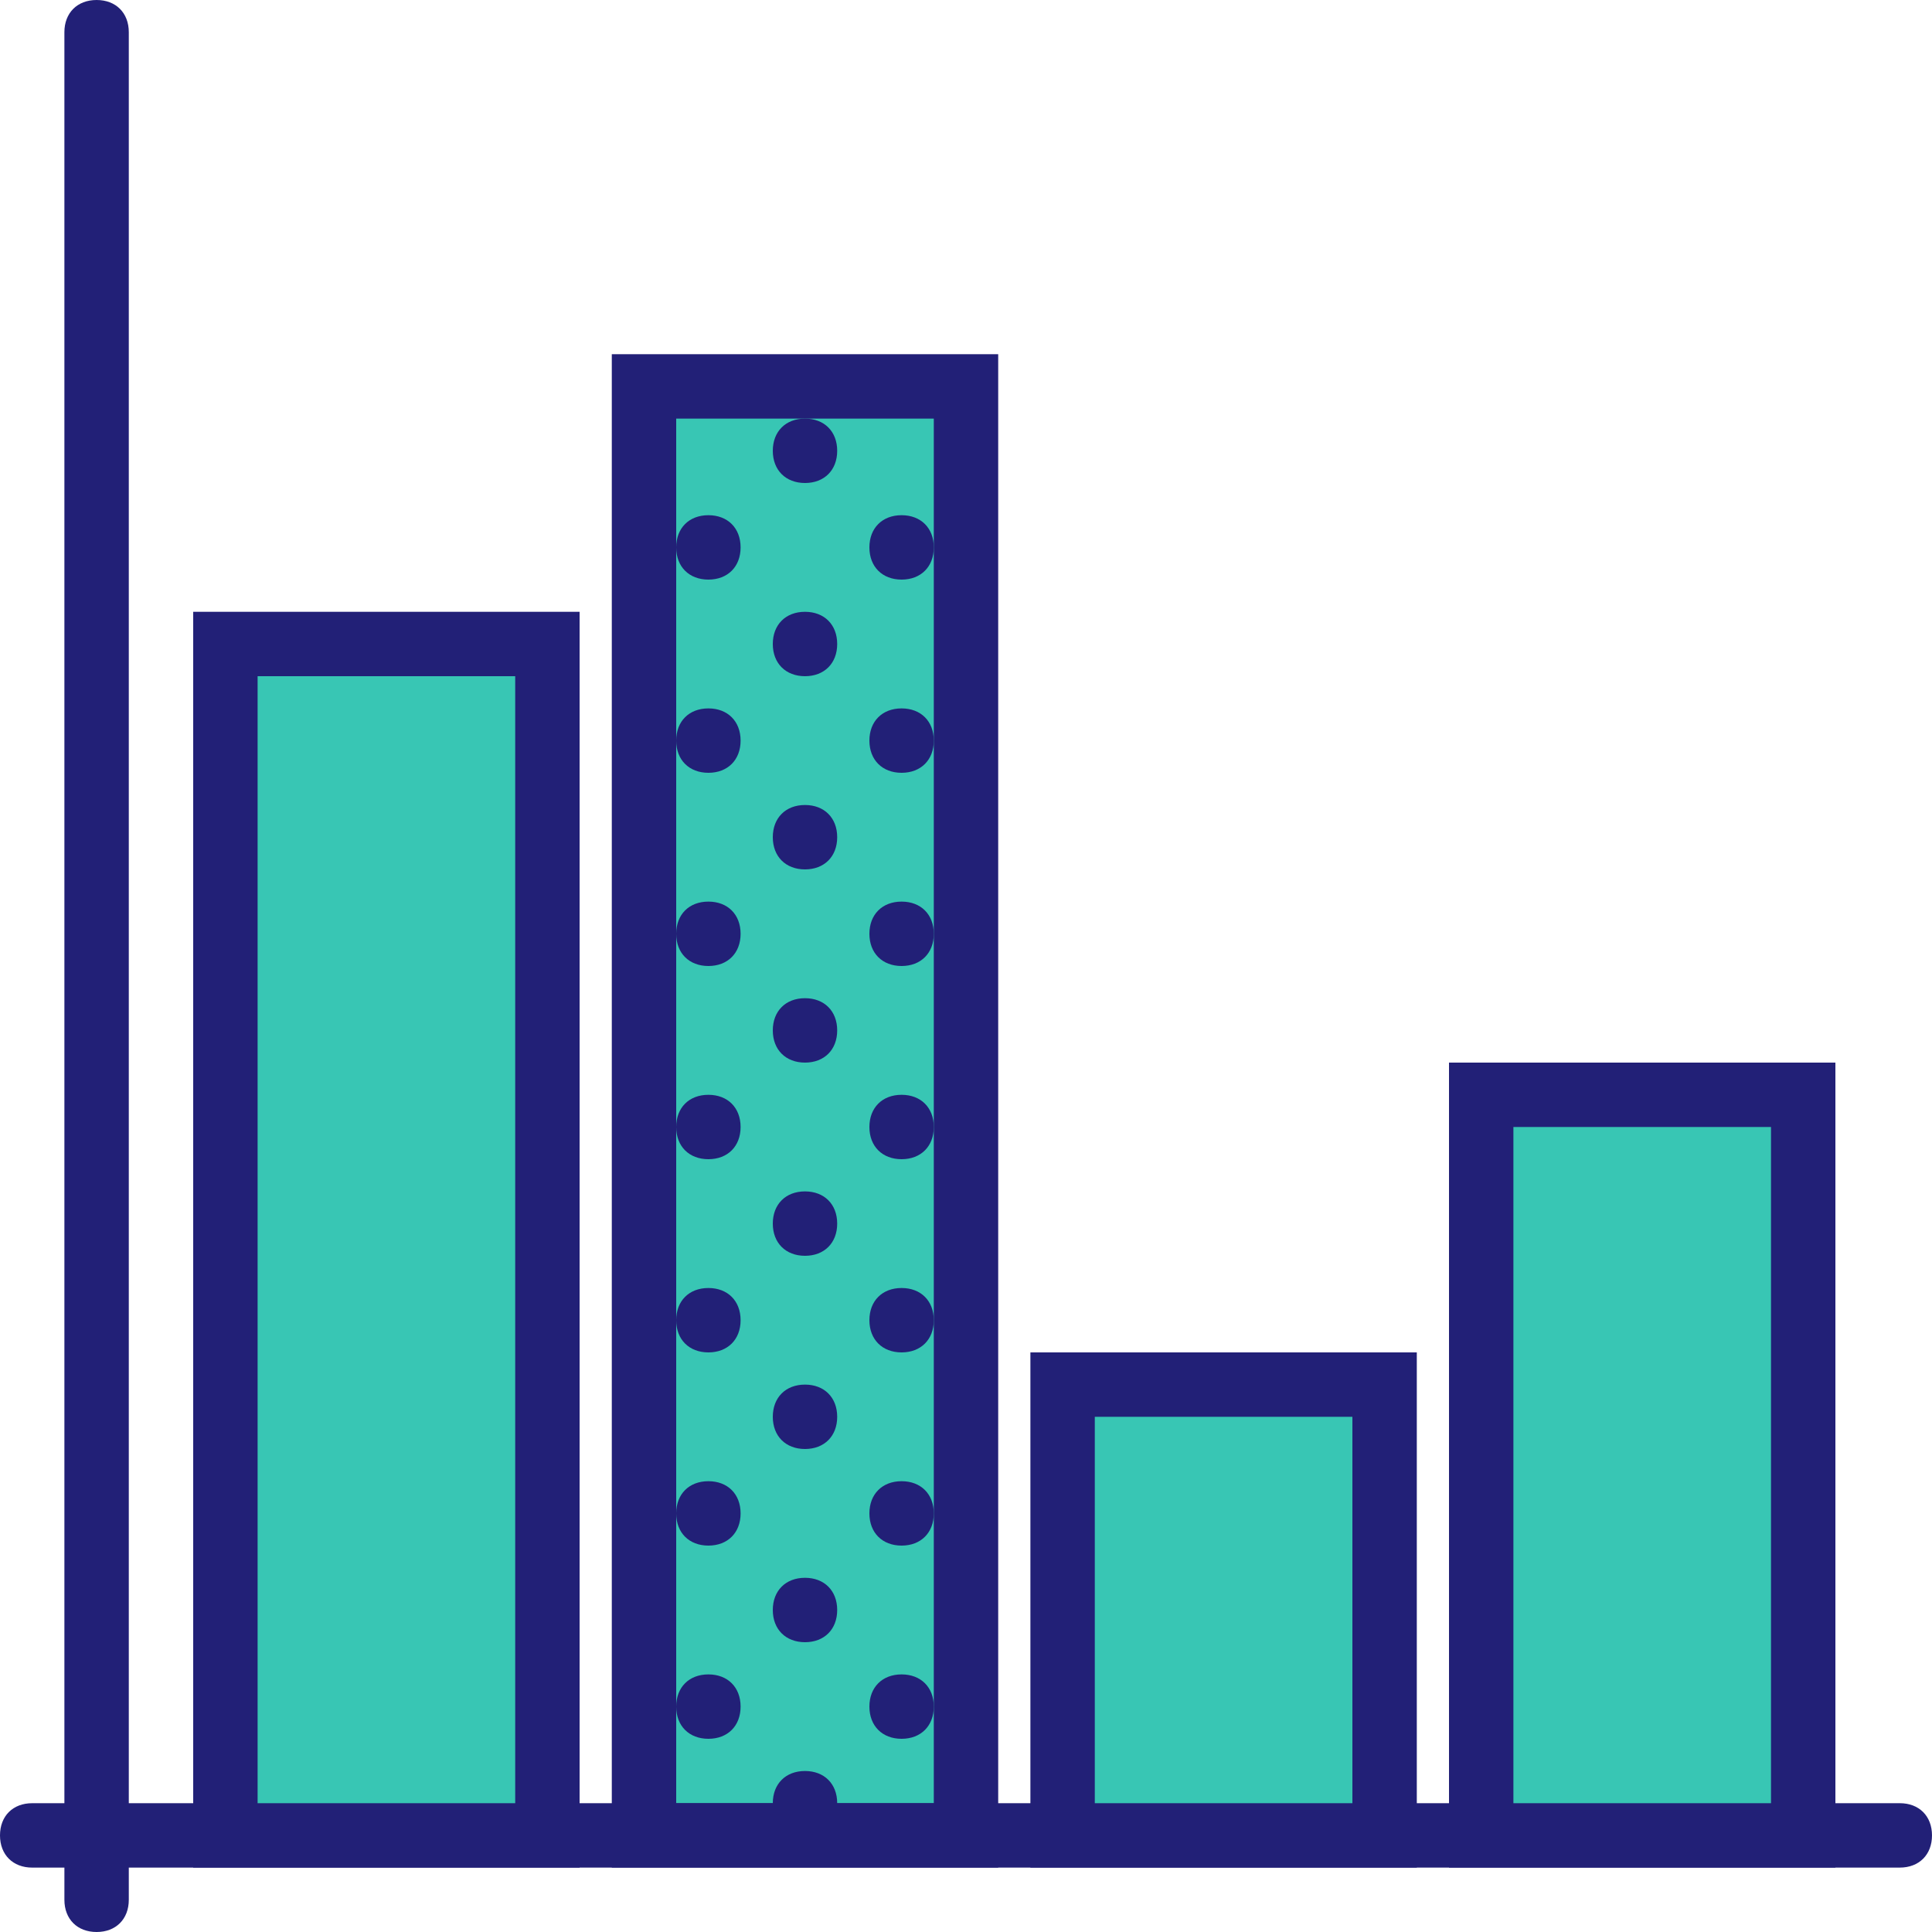 <!DOCTYPE svg PUBLIC "-//W3C//DTD SVG 1.1//EN" "http://www.w3.org/Graphics/SVG/1.1/DTD/svg11.dtd">
<!-- Uploaded to: SVG Repo, www.svgrepo.com, Transformed by: SVG Repo Mixer Tools -->
<svg height="800px" width="800px" version="1.1" id="Layer_1" xmlns="http://www.w3.org/2000/svg" xmlns:xlink="http://www.w3.org/1999/xlink" viewBox="0 0 512 512" xml:space="preserve" fill="#000000">
<g id="SVGRepo_bgCarrier" stroke-width="0"/>
<g id="SVGRepo_tracerCarrier" stroke-linecap="round" stroke-linejoin="round"/>
<g id="SVGRepo_iconCarrier"> <g transform="translate(1 1)"> <polygon style="fill:#38C6B4;" points="169.667,485.4 255,485.4 255,101.4 169.667,101.4 "/> <g> <path style="fill:#222077;" d="M263.533,493.933h-102.4V92.867h102.4V493.933z M178.2,476.867h68.267V109.933H178.2V476.867z"/> <path style="fill:#222077;" d="M24.6,511c-5.12,0-8.533-3.413-8.533-8.533v-8.533H7.533C2.413,493.933-1,490.52-1,485.4 s3.413-8.533,8.533-8.533h8.533V7.533C16.067,2.413,19.48-1,24.6-1s8.533,3.413,8.533,8.533v469.333h469.333 c5.12,0,8.533,3.413,8.533,8.533s-3.413,8.533-8.533,8.533H33.133v8.533C33.133,507.587,29.72,511,24.6,511z"/> <path style="fill:#222077;" d="M203.8,118.467c0,5.12,3.413,8.533,8.533,8.533c5.12,0,8.533-3.413,8.533-8.533 s-3.413-8.533-8.533-8.533C207.213,109.933,203.8,113.347,203.8,118.467"/> <path style="fill:#222077;" d="M203.8,169.667c0,5.12,3.413,8.533,8.533,8.533c5.12,0,8.533-3.413,8.533-8.533 c0-5.12-3.413-8.533-8.533-8.533C207.213,161.133,203.8,164.547,203.8,169.667"/> <path style="fill:#222077;" d="M178.2,144.067c0,5.12,3.413,8.533,8.533,8.533c5.12,0,8.533-3.413,8.533-8.533 c0-5.12-3.413-8.533-8.533-8.533C181.613,135.533,178.2,138.947,178.2,144.067"/> <path style="fill:#222077;" d="M178.2,195.267c0,5.12,3.413,8.533,8.533,8.533c5.12,0,8.533-3.413,8.533-8.533 c0-5.12-3.413-8.533-8.533-8.533C181.613,186.733,178.2,190.147,178.2,195.267"/> <path style="fill:#222077;" d="M229.4,144.067c0,5.12,3.413,8.533,8.533,8.533c5.12,0,8.533-3.413,8.533-8.533 c0-5.12-3.413-8.533-8.533-8.533C232.813,135.533,229.4,138.947,229.4,144.067"/> <path style="fill:#222077;" d="M229.4,195.267c0,5.12,3.413,8.533,8.533,8.533c5.12,0,8.533-3.413,8.533-8.533 c0-5.12-3.413-8.533-8.533-8.533C232.813,186.733,229.4,190.147,229.4,195.267"/> <path style="fill:#222077;" d="M203.8,220.867c0,5.12,3.413,8.533,8.533,8.533c5.12,0,8.533-3.413,8.533-8.533 c0-5.12-3.413-8.533-8.533-8.533C207.213,212.333,203.8,215.747,203.8,220.867"/> <path style="fill:#222077;" d="M203.8,272.067c0,5.12,3.413,8.533,8.533,8.533c5.12,0,8.533-3.413,8.533-8.533 s-3.413-8.533-8.533-8.533C207.213,263.533,203.8,266.947,203.8,272.067"/> <path style="fill:#222077;" d="M178.2,246.467c0,5.12,3.413,8.533,8.533,8.533c5.12,0,8.533-3.413,8.533-8.533 c0-5.12-3.413-8.533-8.533-8.533C181.613,237.933,178.2,241.347,178.2,246.467"/> <path style="fill:#222077;" d="M178.2,297.667c0,5.12,3.413,8.533,8.533,8.533c5.12,0,8.533-3.413,8.533-8.533 s-3.413-8.533-8.533-8.533C181.613,289.133,178.2,292.547,178.2,297.667"/> <path style="fill:#222077;" d="M229.4,246.467c0,5.12,3.413,8.533,8.533,8.533c5.12,0,8.533-3.413,8.533-8.533 c0-5.12-3.413-8.533-8.533-8.533C232.813,237.933,229.4,241.347,229.4,246.467"/> <path style="fill:#222077;" d="M229.4,297.667c0,5.12,3.413,8.533,8.533,8.533c5.12,0,8.533-3.413,8.533-8.533 s-3.413-8.533-8.533-8.533C232.813,289.133,229.4,292.547,229.4,297.667"/> <path style="fill:#222077;" d="M203.8,323.267c0,5.12,3.413,8.533,8.533,8.533c5.12,0,8.533-3.413,8.533-8.533 c0-5.12-3.413-8.533-8.533-8.533C207.213,314.733,203.8,318.147,203.8,323.267"/> <path style="fill:#222077;" d="M203.8,374.467c0,5.12,3.413,8.533,8.533,8.533c5.12,0,8.533-3.413,8.533-8.533 c0-5.12-3.413-8.533-8.533-8.533C207.213,365.933,203.8,369.347,203.8,374.467"/> <path style="fill:#222077;" d="M178.2,348.867c0,5.12,3.413,8.533,8.533,8.533c5.12,0,8.533-3.413,8.533-8.533 c0-5.12-3.413-8.533-8.533-8.533C181.613,340.333,178.2,343.747,178.2,348.867"/> <path style="fill:#222077;" d="M178.2,400.067c0,5.12,3.413,8.533,8.533,8.533c5.12,0,8.533-3.413,8.533-8.533 s-3.413-8.533-8.533-8.533C181.613,391.533,178.2,394.947,178.2,400.067"/> <path style="fill:#222077;" d="M229.4,348.867c0,5.12,3.413,8.533,8.533,8.533c5.12,0,8.533-3.413,8.533-8.533 c0-5.12-3.413-8.533-8.533-8.533C232.813,340.333,229.4,343.747,229.4,348.867"/> <path style="fill:#222077;" d="M229.4,400.067c0,5.12,3.413,8.533,8.533,8.533c5.12,0,8.533-3.413,8.533-8.533 s-3.413-8.533-8.533-8.533C232.813,391.533,229.4,394.947,229.4,400.067"/> <path style="fill:#222077;" d="M203.8,425.667c0,5.12,3.413,8.533,8.533,8.533c5.12,0,8.533-3.413,8.533-8.533 s-3.413-8.533-8.533-8.533C207.213,417.133,203.8,420.547,203.8,425.667"/> <path style="fill:#222077;" d="M203.8,476.867c0,5.12,3.413,8.533,8.533,8.533c5.12,0,8.533-3.413,8.533-8.533 c0-5.12-3.413-8.533-8.533-8.533C207.213,468.333,203.8,471.747,203.8,476.867"/> <path style="fill:#222077;" d="M178.2,451.267c0,5.12,3.413,8.533,8.533,8.533c5.12,0,8.533-3.413,8.533-8.533 s-3.413-8.533-8.533-8.533C181.613,442.733,178.2,446.147,178.2,451.267"/> <path style="fill:#222077;" d="M229.4,451.267c0,5.12,3.413,8.533,8.533,8.533c5.12,0,8.533-3.413,8.533-8.533 s-3.413-8.533-8.533-8.533C232.813,442.733,229.4,446.147,229.4,451.267"/> </g> <polygon style="fill:#38C6B4;" points="280.6,485.4 365.933,485.4 365.933,365.933 280.6,365.933 "/> <path style="fill:#222077;" d="M374.467,493.933h-102.4V357.4h102.4V493.933z M289.133,476.867H357.4v-102.4h-68.267V476.867z"/> <polygon style="fill:#38C6B4;" points="391.533,485.4 476.867,485.4 476.867,289.133 391.533,289.133 "/> <path style="fill:#222077;" d="M485.4,493.933H383V280.6h102.4V493.933z M400.067,476.867h68.267v-179.2h-68.267V476.867z"/> <polygon style="fill:#38C6B4;" points="58.733,485.4 144.067,485.4 144.067,169.667 58.733,169.667 "/> <path style="fill:#222077;" d="M152.6,493.933H50.2v-332.8h102.4V493.933z M67.267,476.867h68.267V178.2H67.267V476.867z"/> </g> </g>
</svg>